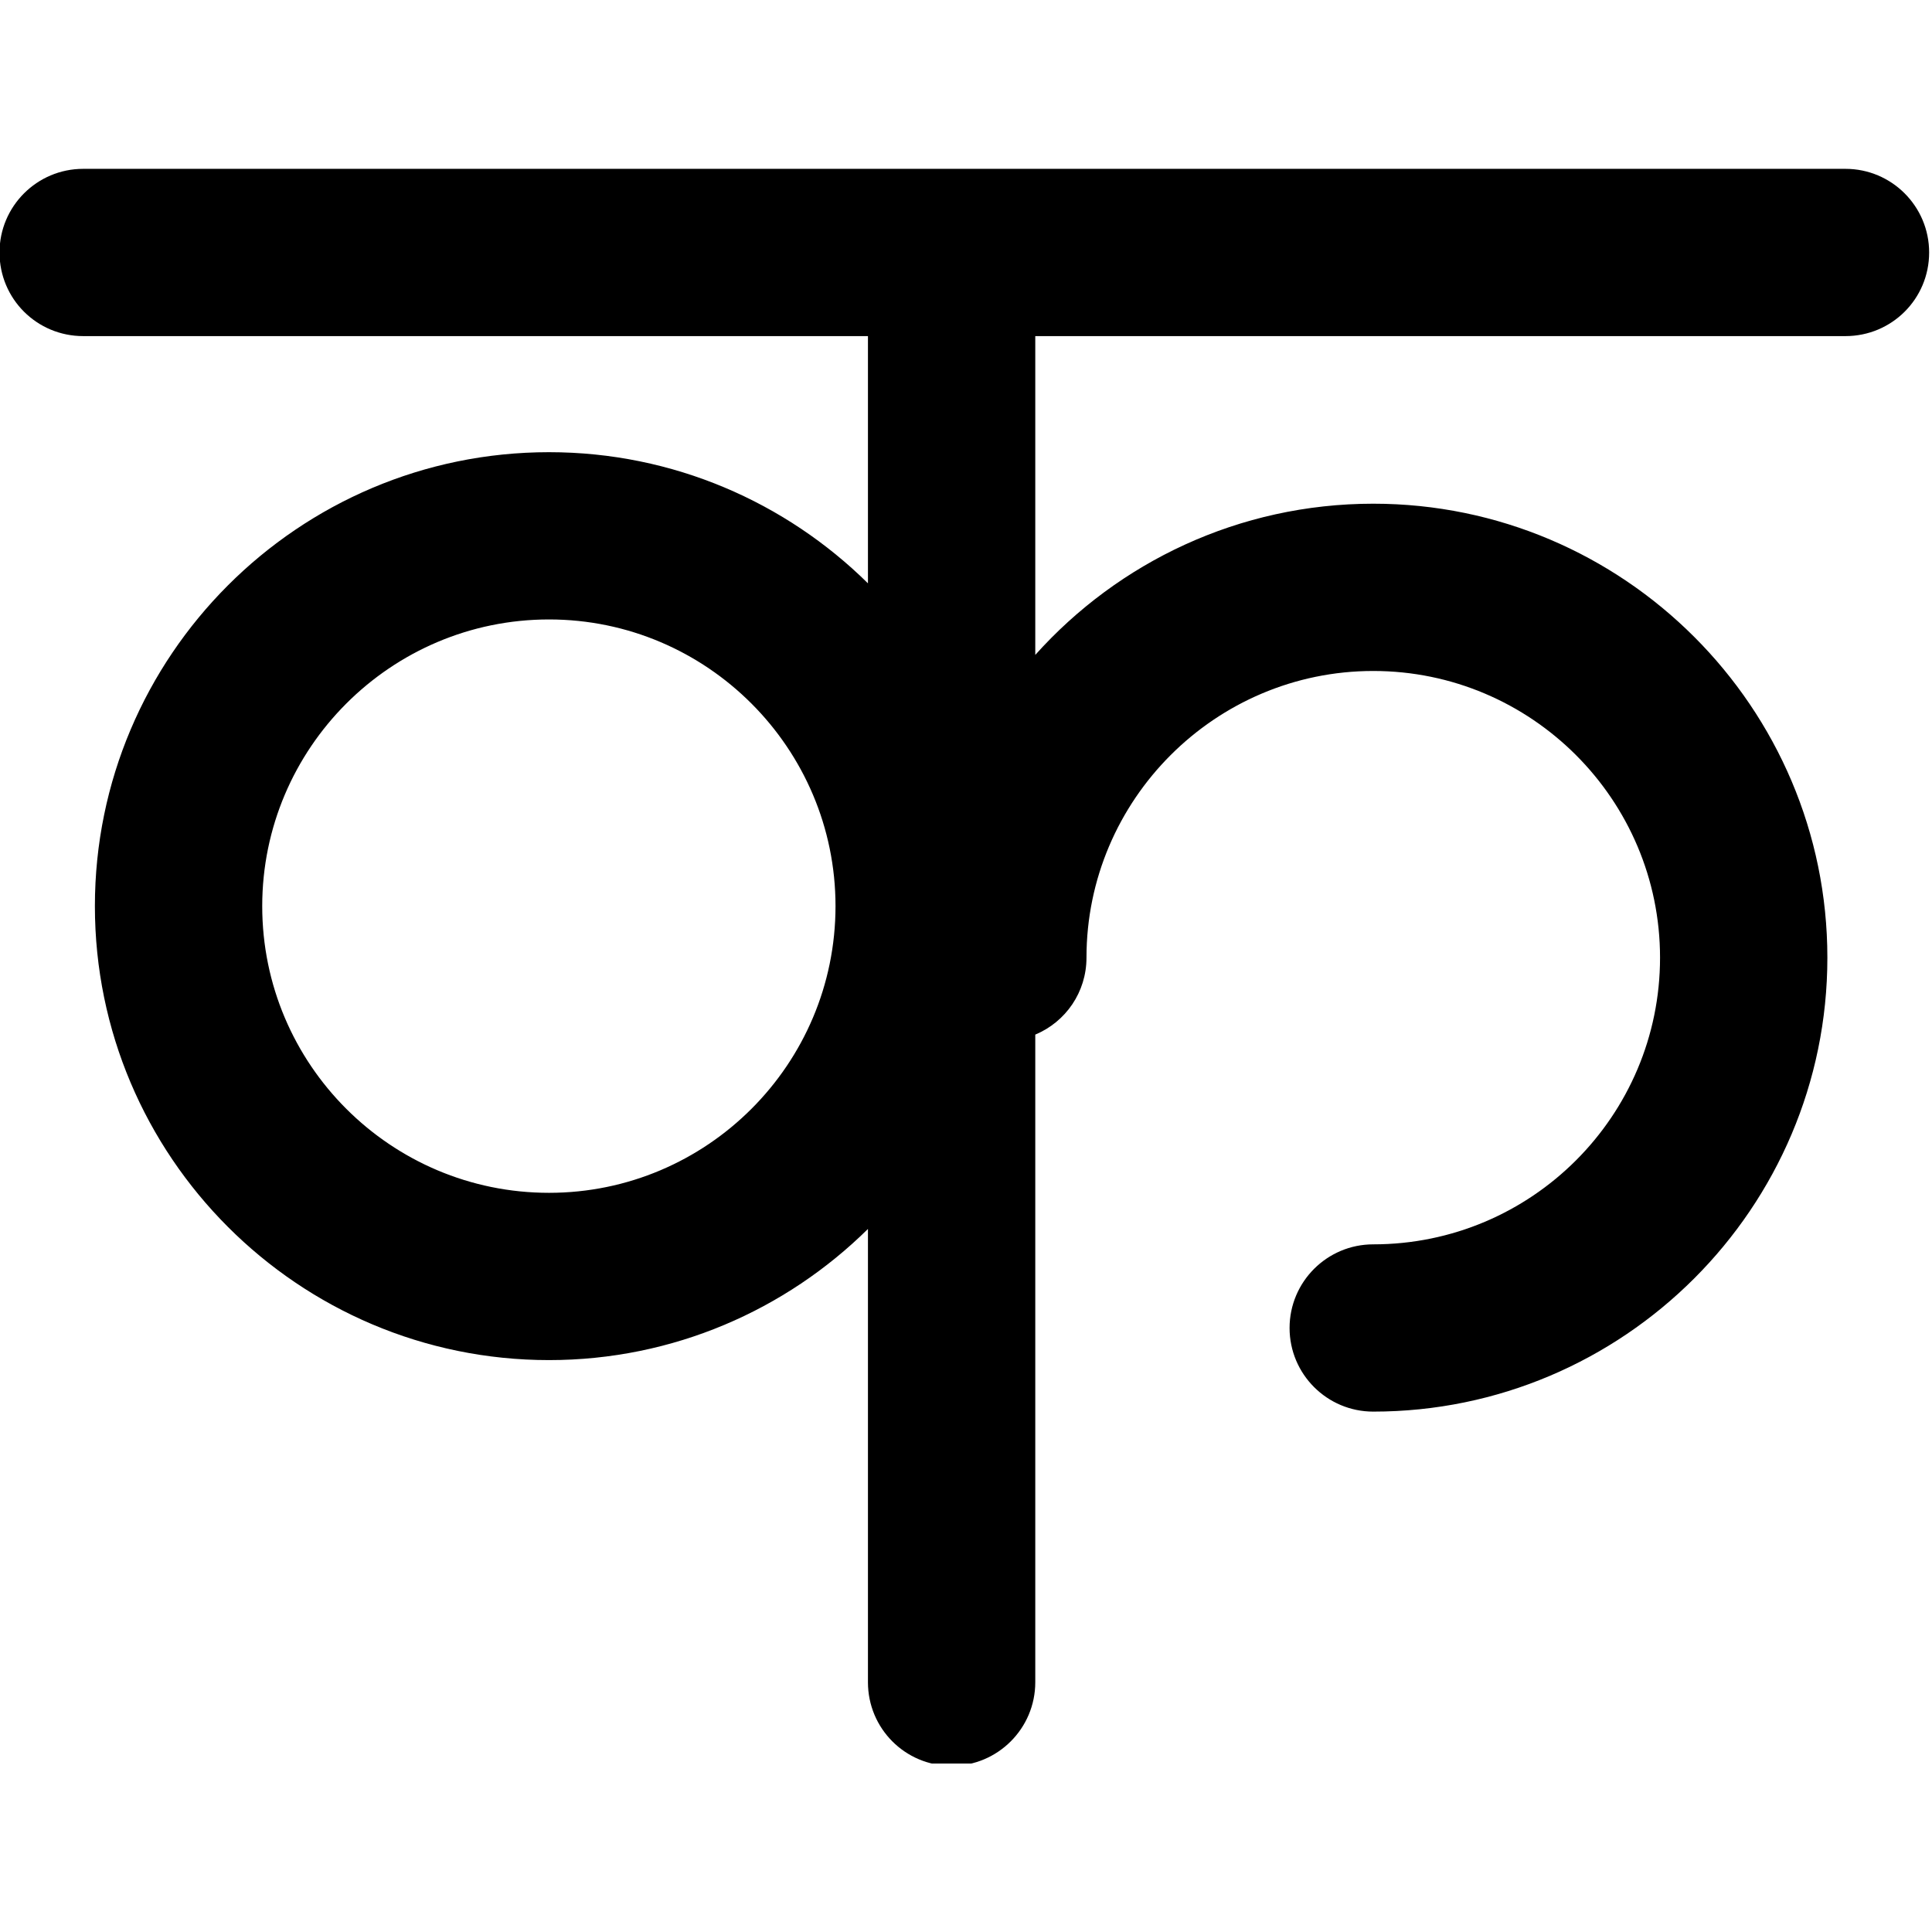 <svg xmlns="http://www.w3.org/2000/svg" xmlns:xlink="http://www.w3.org/1999/xlink" width="1080" zoomAndPan="magnify" viewBox="0 0 810 810" height="1080" preserveAspectRatio="xMidYMid meet" version="1.0"><defs><clipPath id="be6bad7b5f"><path d="M 0 70.367 L 809 70.367 L 809 739.367 L 0 739.367 Z M 0 70.367 " clip-rule="nonzero"/></clipPath></defs><g clip-path="url(#be6bad7b5f)"><path fill="#000000" d="M 773.723 70.789 L 34.875 70.789 C 15.512 70.789 -0.203 86.496 -0.203 105.852 C -0.203 125.348 15.512 140.914 34.875 140.914 L 363.891 140.914 L 363.891 244.562 C 329.516 210.621 282.234 189.582 230.18 189.582 C 125.09 189.582 39.785 274.996 39.785 379.902 C 39.785 484.812 125.09 570.227 230.18 570.227 C 282.234 570.227 329.516 549.188 363.891 515.246 L 363.891 705.289 C 363.891 724.641 379.465 740.352 398.969 740.352 C 418.328 740.352 434.043 724.641 434.043 705.289 L 434.043 433.762 C 446.812 428.43 455.512 415.949 455.512 401.504 C 455.512 335.305 509.527 281.309 575.738 281.309 C 642.102 281.309 695.98 335.305 695.98 401.504 C 695.98 467.84 642.102 521.699 575.738 521.699 C 556.375 521.699 540.66 537.406 540.66 556.762 C 540.66 576.117 556.375 591.824 575.738 591.824 C 680.688 591.824 766.133 506.41 766.133 401.504 C 766.133 296.594 680.699 211.18 575.754 211.18 C 519.488 211.18 468.84 235.727 434.043 274.574 L 434.043 140.914 L 773.723 140.914 C 793.086 140.914 808.801 125.348 808.801 105.852 C 808.801 86.496 793.086 70.789 773.723 70.789 Z M 230.18 500.098 C 163.828 500.098 109.938 446.242 109.938 379.902 C 109.938 313.707 163.828 259.707 230.18 259.707 C 296.402 259.707 350.293 313.707 350.293 379.902 C 350.281 446.242 296.402 500.098 230.18 500.098 Z M 230.18 500.098 " fill-opacity="1" fill-rule="nonzero"/></g></svg>